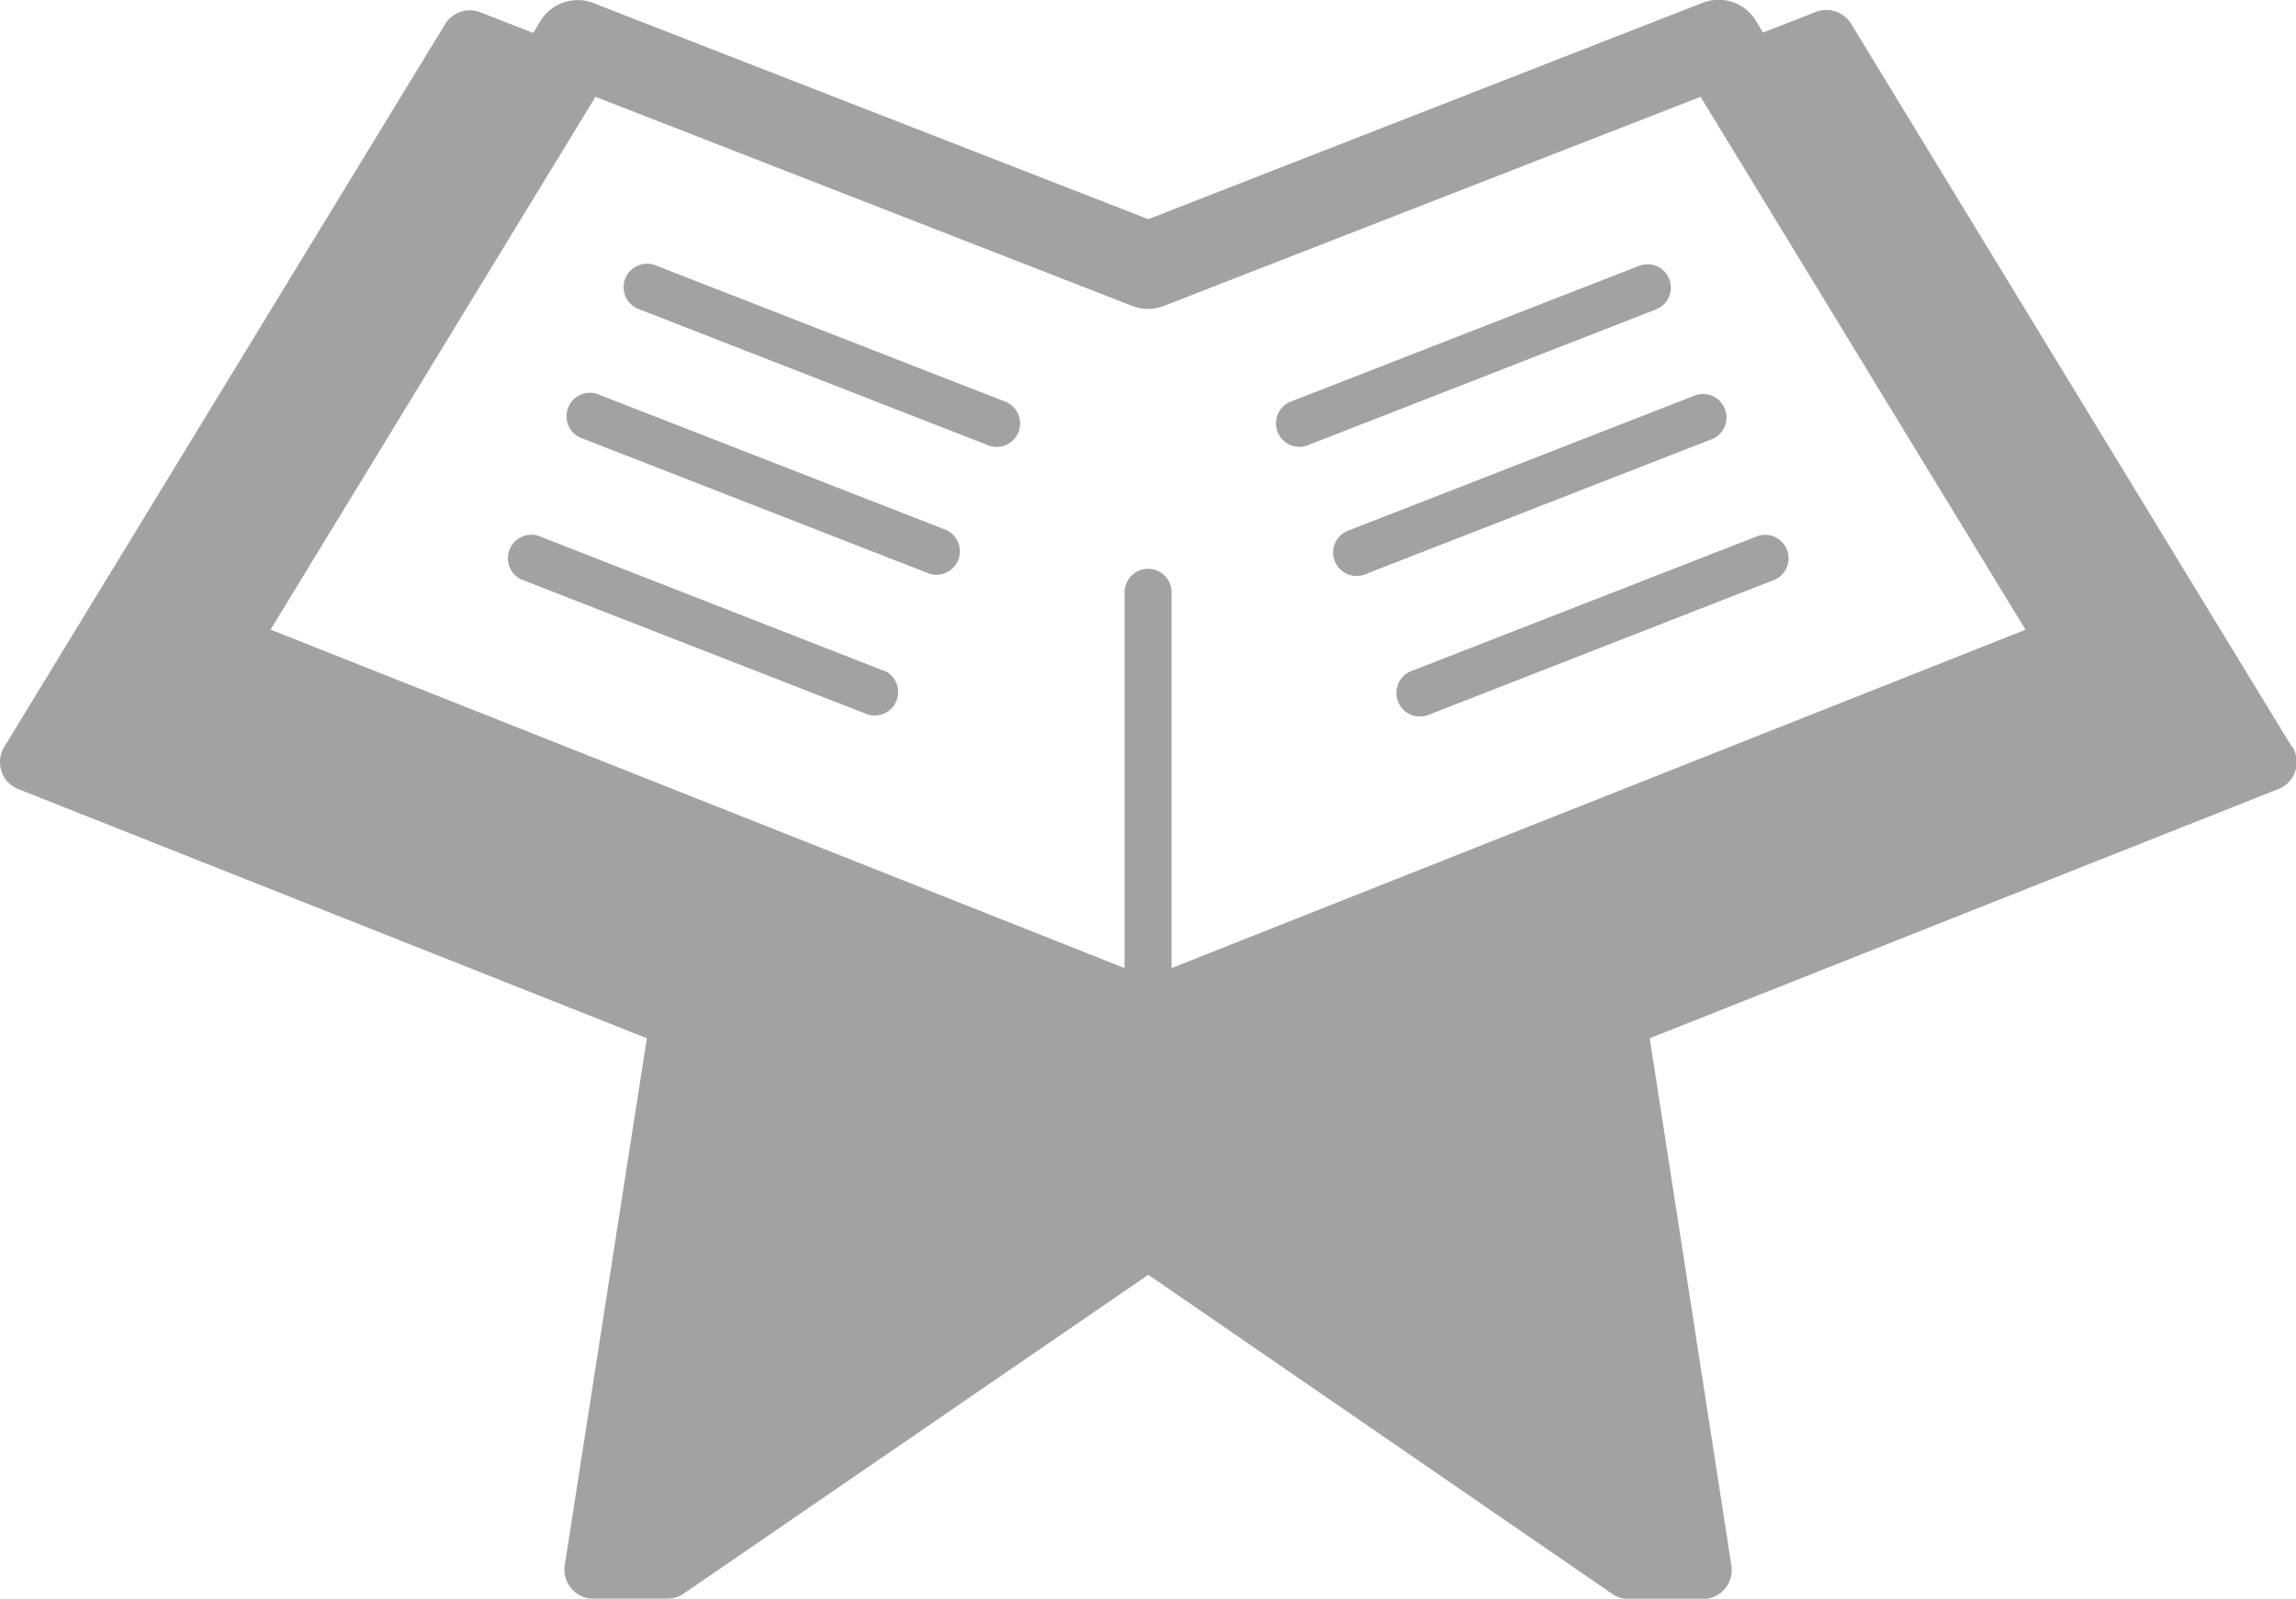 <svg xmlns="http://www.w3.org/2000/svg" width="31.594" height="22" viewBox="0 0 31.594 22">
  <g id="_005-icon-84646" data-name="005-icon-84646" transform="translate(0.001 -59.368)" opacity="0.65">
    <path id="Path_769" data-name="Path 769" d="M31.535,69.643,25.474,59.7a.4.4,0,0,0-.492-.166l-.724.282-.1-.167a.6.6,0,0,0-.724-.245L15.8,62.384,8.161,59.409a.6.6,0,0,0-.724.245l-.1.167-.724-.282a.4.4,0,0,0-.492.166L.059,69.643a.4.4,0,0,0,.2.586L8.9,73.654,7.771,80.9a.4.4,0,0,0,.4.466H9.179a.4.4,0,0,0,.229-.071L15.8,76.909,22.185,81.3a.4.4,0,0,0,.229.071h1.009a.4.4,0,0,0,.4-.466L22.7,73.654l8.643-3.426a.4.4,0,0,0,.2-.586ZM16.12,72.689V67.518a.323.323,0,1,0-.646,0v5.171L3.722,68.032,8.193,60.7l7.387,2.878a.6.6,0,0,0,.432,0L23.4,60.7l4.471,7.333Z" transform="translate(0 0)" fill="#707070"/>
    <path id="Path_770" data-name="Path 770" d="M222.943,104.586a.323.323,0,0,0-.419-.184l-4.767,1.858a.323.323,0,1,0,.235.6L222.76,105A.323.323,0,0,0,222.943,104.586Z" transform="translate(-199.973 -41.375)" fill="#707070"/>
    <path id="Path_771" data-name="Path 771" d="M227.486,128.245a.323.323,0,1,0,.235.6l4.767-1.858a.323.323,0,0,0-.235-.6Z" transform="translate(-208.916 -61.583)" fill="#707070"/>
    <path id="Path_772" data-name="Path 772" d="M237.81,152.679a.323.323,0,0,0,.419.184L243,151a.323.323,0,0,0-.235-.6l-4.767,1.858A.323.323,0,0,0,237.81,152.679Z" transform="translate(-218.574 -83.658)" fill="#707070"/>
    <path id="Path_773" data-name="Path 773" d="M111.654,106.262l-4.767-1.858a.323.323,0,1,0-.235.6l4.767,1.858a.323.323,0,1,0,.235-.6Z" transform="translate(-97.845 -41.376)" fill="#707070"/>
    <path id="Path_774" data-name="Path 774" d="M101.926,128.245l-4.767-1.858a.323.323,0,1,0-.235.6l4.767,1.858a.323.323,0,0,0,.235-.6Z" transform="translate(-88.903 -61.583)" fill="#707070"/>
    <path id="Path_775" data-name="Path 775" d="M91.418,152.262,86.651,150.4a.323.323,0,0,0-.235.6l4.767,1.858a.323.323,0,0,0,.235-.6Z" transform="translate(-79.244 -83.659)" fill="#707070"/>
  </g>
</svg>
